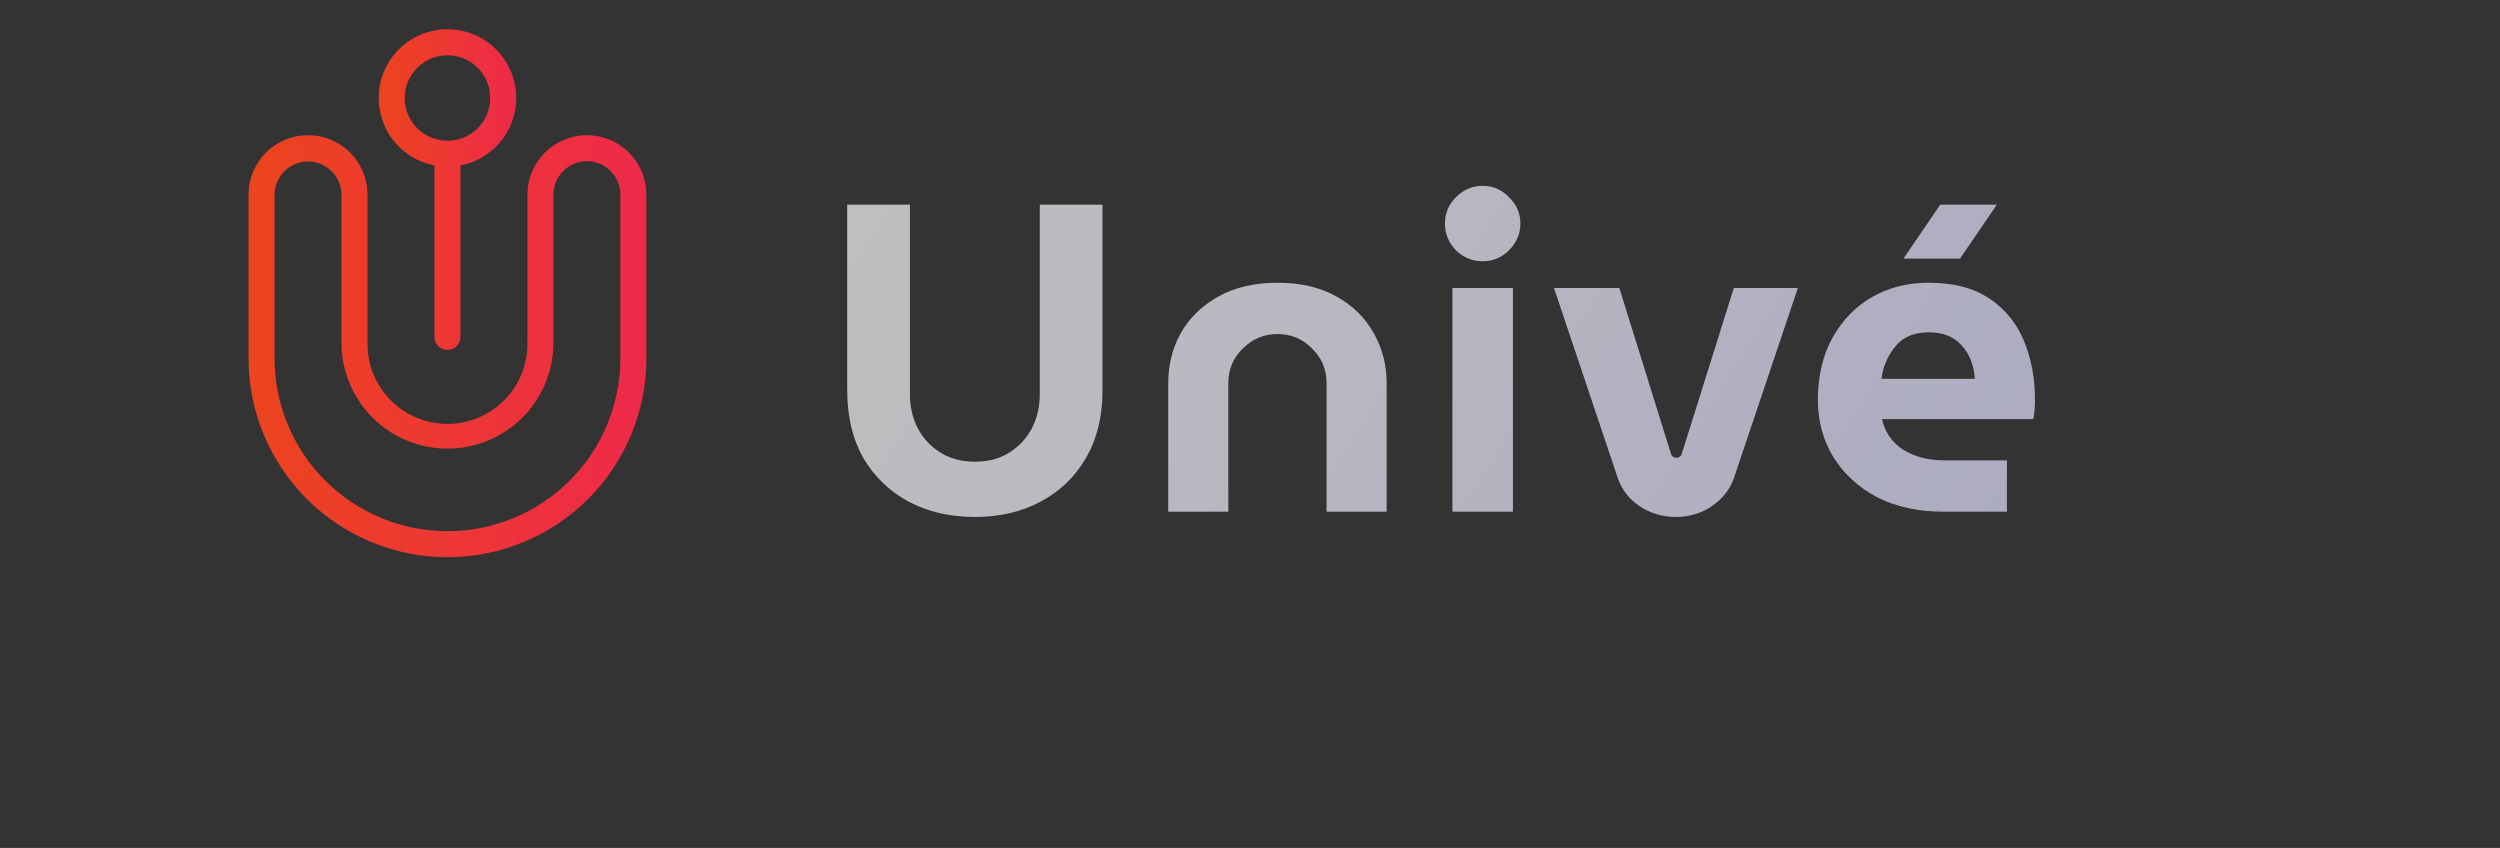 <svg width="171" height="58" viewBox="0 0 171 58" fill="none" xmlns="http://www.w3.org/2000/svg">
<rect x="0" y="0" width="171" height="58" fill="#333333" stroke="none"/>
<path d="M66.68 35.36C64.98 35.36 63.47 35.01 62.15 34.31C60.85 33.61 59.82 32.62 59.06 31.34C58.32 30.04 57.95 28.5 57.95 26.72V14H62.24V26.99C62.24 27.83 62.42 28.6 62.78 29.3C63.14 29.98 63.65 30.53 64.31 30.95C64.99 31.37 65.78 31.58 66.68 31.58C67.6 31.58 68.39 31.37 69.05 30.95C69.71 30.53 70.22 29.98 70.58 29.3C70.94 28.6 71.12 27.83 71.12 26.99V14H75.41V26.72C75.41 28.5 75.03 30.04 74.27 31.34C73.53 32.62 72.5 33.61 71.18 34.31C69.88 35.01 68.38 35.36 66.68 35.36ZM79.907 35V26.21C79.907 24.95 80.197 23.8 80.777 22.76C81.377 21.72 82.237 20.89 83.357 20.27C84.477 19.65 85.817 19.34 87.377 19.34C88.957 19.34 90.297 19.65 91.397 20.27C92.517 20.89 93.367 21.72 93.947 22.76C94.547 23.8 94.847 24.95 94.847 26.21V35H90.737V26.21C90.737 25.27 90.407 24.48 89.747 23.84C89.107 23.18 88.317 22.85 87.377 22.85C86.457 22.85 85.667 23.18 85.007 23.84C84.347 24.48 84.017 25.27 84.017 26.21V35H79.907ZM99.345 35V19.7H103.485V35H99.345ZM101.415 17.87C100.715 17.87 100.105 17.62 99.585 17.12C99.085 16.6 98.835 15.99 98.835 15.29C98.835 14.59 99.085 13.99 99.585 13.49C100.105 12.97 100.715 12.71 101.415 12.71C102.115 12.71 102.715 12.97 103.215 13.49C103.735 13.99 103.995 14.59 103.995 15.29C103.995 15.99 103.735 16.6 103.215 17.12C102.715 17.62 102.115 17.87 101.415 17.87ZM114.633 35.36C113.733 35.36 112.913 35.12 112.173 34.64C111.453 34.16 110.953 33.53 110.673 32.75L106.293 19.7H110.763L114.303 31.07C114.363 31.23 114.483 31.31 114.663 31.31C114.843 31.31 114.963 31.23 115.023 31.07L118.593 19.7H122.973L118.593 32.72C118.313 33.5 117.803 34.14 117.063 34.64C116.343 35.12 115.533 35.36 114.633 35.36ZM132.953 35C131.213 35 129.693 34.67 128.393 34.01C127.113 33.33 126.113 32.41 125.393 31.25C124.693 30.09 124.343 28.79 124.343 27.35C124.343 25.73 124.673 24.32 125.333 23.12C125.993 21.92 126.893 20.99 128.033 20.33C129.173 19.67 130.463 19.34 131.903 19.34C133.623 19.34 135.013 19.7 136.073 20.42C137.153 21.14 137.943 22.11 138.443 23.33C138.943 24.53 139.193 25.87 139.193 27.35C139.193 27.55 139.183 27.79 139.163 28.07C139.143 28.33 139.113 28.53 139.073 28.67H128.723C128.943 29.59 129.433 30.29 130.193 30.77C130.973 31.25 131.913 31.49 133.013 31.49H137.273V35H132.953ZM128.693 25.91H135.083C135.003 24.93 134.693 24.16 134.153 23.6C133.633 23.02 132.893 22.73 131.933 22.73C130.913 22.73 130.143 23.06 129.623 23.72C129.103 24.36 128.793 25.09 128.693 25.91ZM130.193 17.69L132.713 14H136.583L134.063 17.69H130.193Z" fill="url(#paint0_linear)"/>
<path d="M40.144 9.245C39.065 9.247 38.031 9.675 37.268 10.438C36.505 11.2 36.076 12.234 36.075 13.312V23.442C36.086 24.167 35.953 24.887 35.684 25.56C35.414 26.233 35.013 26.846 34.504 27.362C33.995 27.879 33.389 28.289 32.72 28.569C32.05 28.849 31.332 28.994 30.607 28.994C29.881 28.994 29.163 28.849 28.494 28.569C27.825 28.289 27.218 27.879 26.709 27.362C26.201 26.846 25.799 26.233 25.53 25.56C25.26 24.887 25.127 24.167 25.139 23.442V13.312C25.139 12.234 24.71 11.2 23.947 10.437C23.184 9.674 22.149 9.246 21.069 9.246C19.99 9.246 18.955 9.674 18.192 10.437C17.429 11.2 17 12.234 17 13.312V24.515C17 26.3 17.352 28.069 18.036 29.718C18.72 31.368 19.722 32.867 20.985 34.13C22.249 35.392 23.749 36.394 25.4 37.077C27.051 37.761 28.82 38.112 30.607 38.112C32.394 38.112 34.163 37.761 35.814 37.077C37.465 36.394 38.965 35.392 40.228 34.13C41.492 32.867 42.494 31.368 43.178 29.718C43.862 28.069 44.214 26.3 44.214 24.515V13.312C44.212 12.234 43.783 11.2 43.021 10.438C42.258 9.675 41.223 9.247 40.144 9.245ZM42.433 24.514C42.433 27.648 41.187 30.654 38.969 32.871C36.752 35.087 33.743 36.332 30.607 36.332C27.47 36.332 24.462 35.087 22.244 32.871C20.026 30.654 18.78 27.648 18.78 24.514V13.312C18.786 12.709 19.029 12.132 19.458 11.708C19.886 11.283 20.466 11.045 21.069 11.045C21.673 11.045 22.252 11.283 22.681 11.708C23.11 12.132 23.353 12.709 23.358 13.312V23.442C23.358 25.363 24.122 27.206 25.481 28.564C26.841 29.923 28.684 30.686 30.607 30.686C32.529 30.686 34.373 29.923 35.732 28.564C37.092 27.206 37.855 25.363 37.855 23.442V13.312C37.855 12.706 38.096 12.124 38.526 11.695C38.955 11.266 39.537 11.025 40.144 11.025C40.752 11.025 41.334 11.266 41.763 11.695C42.192 12.124 42.433 12.706 42.433 13.312V24.514Z" fill="url(#paint1_linear)"/>
<path d="M29.717 11.319V23.046C29.717 23.282 29.811 23.509 29.977 23.675C30.144 23.842 30.371 23.936 30.607 23.936C30.843 23.936 31.069 23.842 31.236 23.675C31.403 23.509 31.497 23.282 31.497 23.046V11.319C32.646 11.097 33.672 10.456 34.373 9.52C35.075 8.583 35.402 7.419 35.291 6.255C35.179 5.091 34.638 4.01 33.772 3.223C32.906 2.436 31.777 2 30.607 2C29.436 2 28.308 2.436 27.442 3.223C26.576 4.01 26.034 5.091 25.923 6.255C25.812 7.419 26.139 8.583 26.84 9.52C27.542 10.456 28.567 11.097 29.717 11.319ZM30.607 3.781C31.185 3.781 31.751 3.952 32.232 4.274C32.713 4.595 33.088 5.051 33.309 5.585C33.531 6.119 33.588 6.707 33.476 7.274C33.363 7.841 33.084 8.362 32.675 8.771C32.266 9.179 31.745 9.458 31.177 9.571C30.61 9.683 30.022 9.625 29.488 9.404C28.953 9.183 28.496 8.808 28.175 8.328C27.854 7.847 27.682 7.282 27.682 6.704C27.683 5.929 27.991 5.186 28.54 4.638C29.088 4.09 29.831 3.782 30.607 3.781Z" fill="url(#paint2_linear)"/>
<defs>
<linearGradient id="paint0_linear" x1="62.5" y1="2.40661e-06" x2="138" y2="48" gradientUnits="userSpaceOnUse">
<stop stop-color="white" stop-opacity="0.69"/>
<stop offset="1" stop-color="#DEDDFF" stop-opacity="0.7"/>
</linearGradient>
<linearGradient id="paint1_linear" x1="17" y1="23.679" x2="44.214" y2="23.679" gradientUnits="userSpaceOnUse">
<stop stop-color="#EC441E"/>
<stop offset="1" stop-color="#EE2A4A"/>
</linearGradient>
<linearGradient id="paint2_linear" x1="25.902" y1="12.968" x2="35.312" y2="12.968" gradientUnits="userSpaceOnUse">
<stop stop-color="#EC441E"/>
<stop offset="1" stop-color="#EE2A4A"/>
</linearGradient>
</defs>
</svg>
